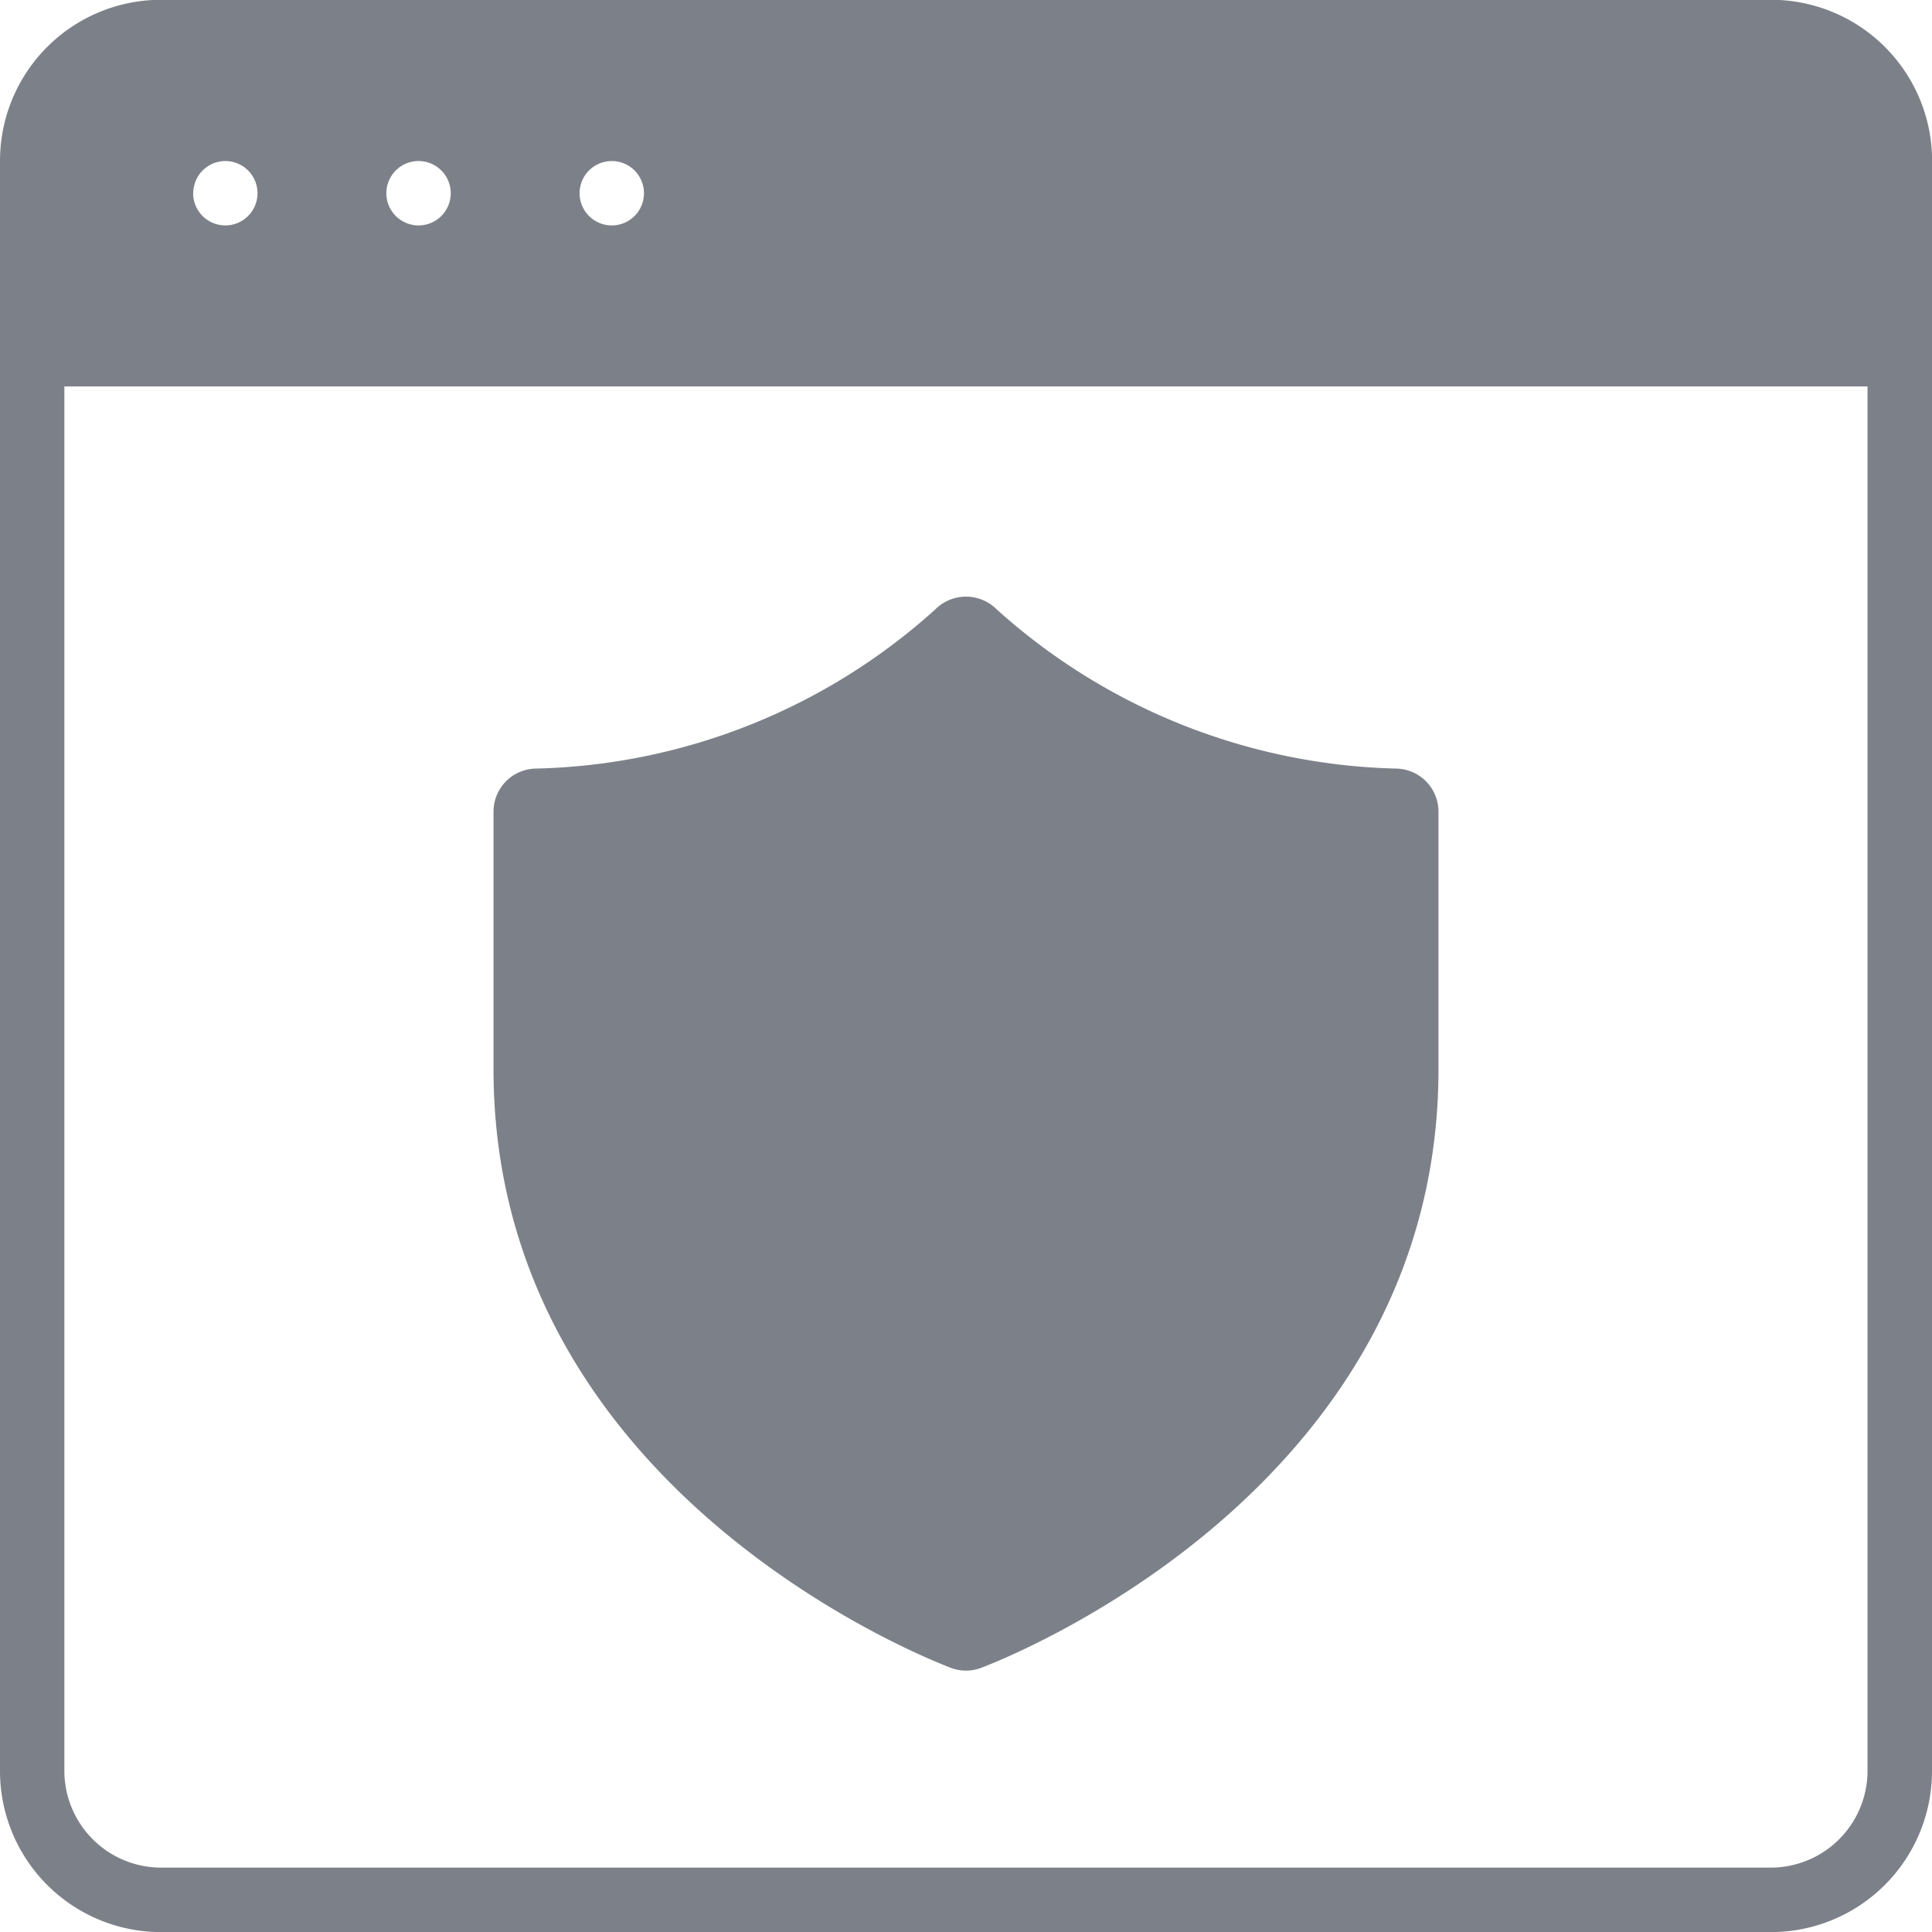 <svg xmlns="http://www.w3.org/2000/svg" width="18.607" height="18.607" viewBox="0 0 18.607 18.607">
  <g id="Group_56049" data-name="Group 56049" transform="translate(-18 -719.998)">
    <g id="noun-website-4632097" transform="translate(-69.5 702.496)">
      <path id="Path_170602" data-name="Path 170602" d="M106.107,19.053V34.559a1.551,1.551,0,0,1-1.551,1.551H89.051A1.551,1.551,0,0,1,87.5,34.559V19.053A1.551,1.551,0,0,1,89.051,17.5h15.506a1.551,1.551,0,0,1,1.551,1.551Zm-13.025.31a.31.31,0,1,0,.31-.31A.31.31,0,0,0,93.082,19.363Zm-1.861,0a.31.31,0,1,0,.31-.31A.31.31,0,0,0,91.221,19.363Zm-1.861,0a.31.31,0,1,0,.31-.31A.31.31,0,0,0,89.361,19.363Zm16.126,1.861H88.12V34.559a.933.933,0,0,0,.93.93h15.506a.933.933,0,0,0,.93-.93ZM93.392,27.249V25.388a.311.311,0,0,1,.31-.31,4.455,4.455,0,0,0,2.881-1.151.312.312,0,0,1,.44,0A4.469,4.469,0,0,0,99.9,25.078a.311.311,0,0,1,.31.31v1.861c0,3.107-3.275,4.311-3.306,4.323a.309.309,0,0,1-.211,0c-.031-.012-3.306-1.216-3.306-4.323Z" fill="#7c8189"/>
    </g>
    <path id="Path_170603" data-name="Path 170603" d="M93.392,28.388V25.906a.415.415,0,0,1,.414-.414,5.942,5.942,0,0,0,3.843-1.535.417.417,0,0,1,.587,0,5.961,5.961,0,0,0,3.843,1.535.415.415,0,0,1,.414.414v2.482c0,4.145-4.368,5.75-4.41,5.767a.412.412,0,0,1-.281,0c-.041-.017-4.41-1.622-4.41-5.767Z" transform="translate(-70.639 701.908)" fill="#7c8189"/>
  </g>
</svg>
